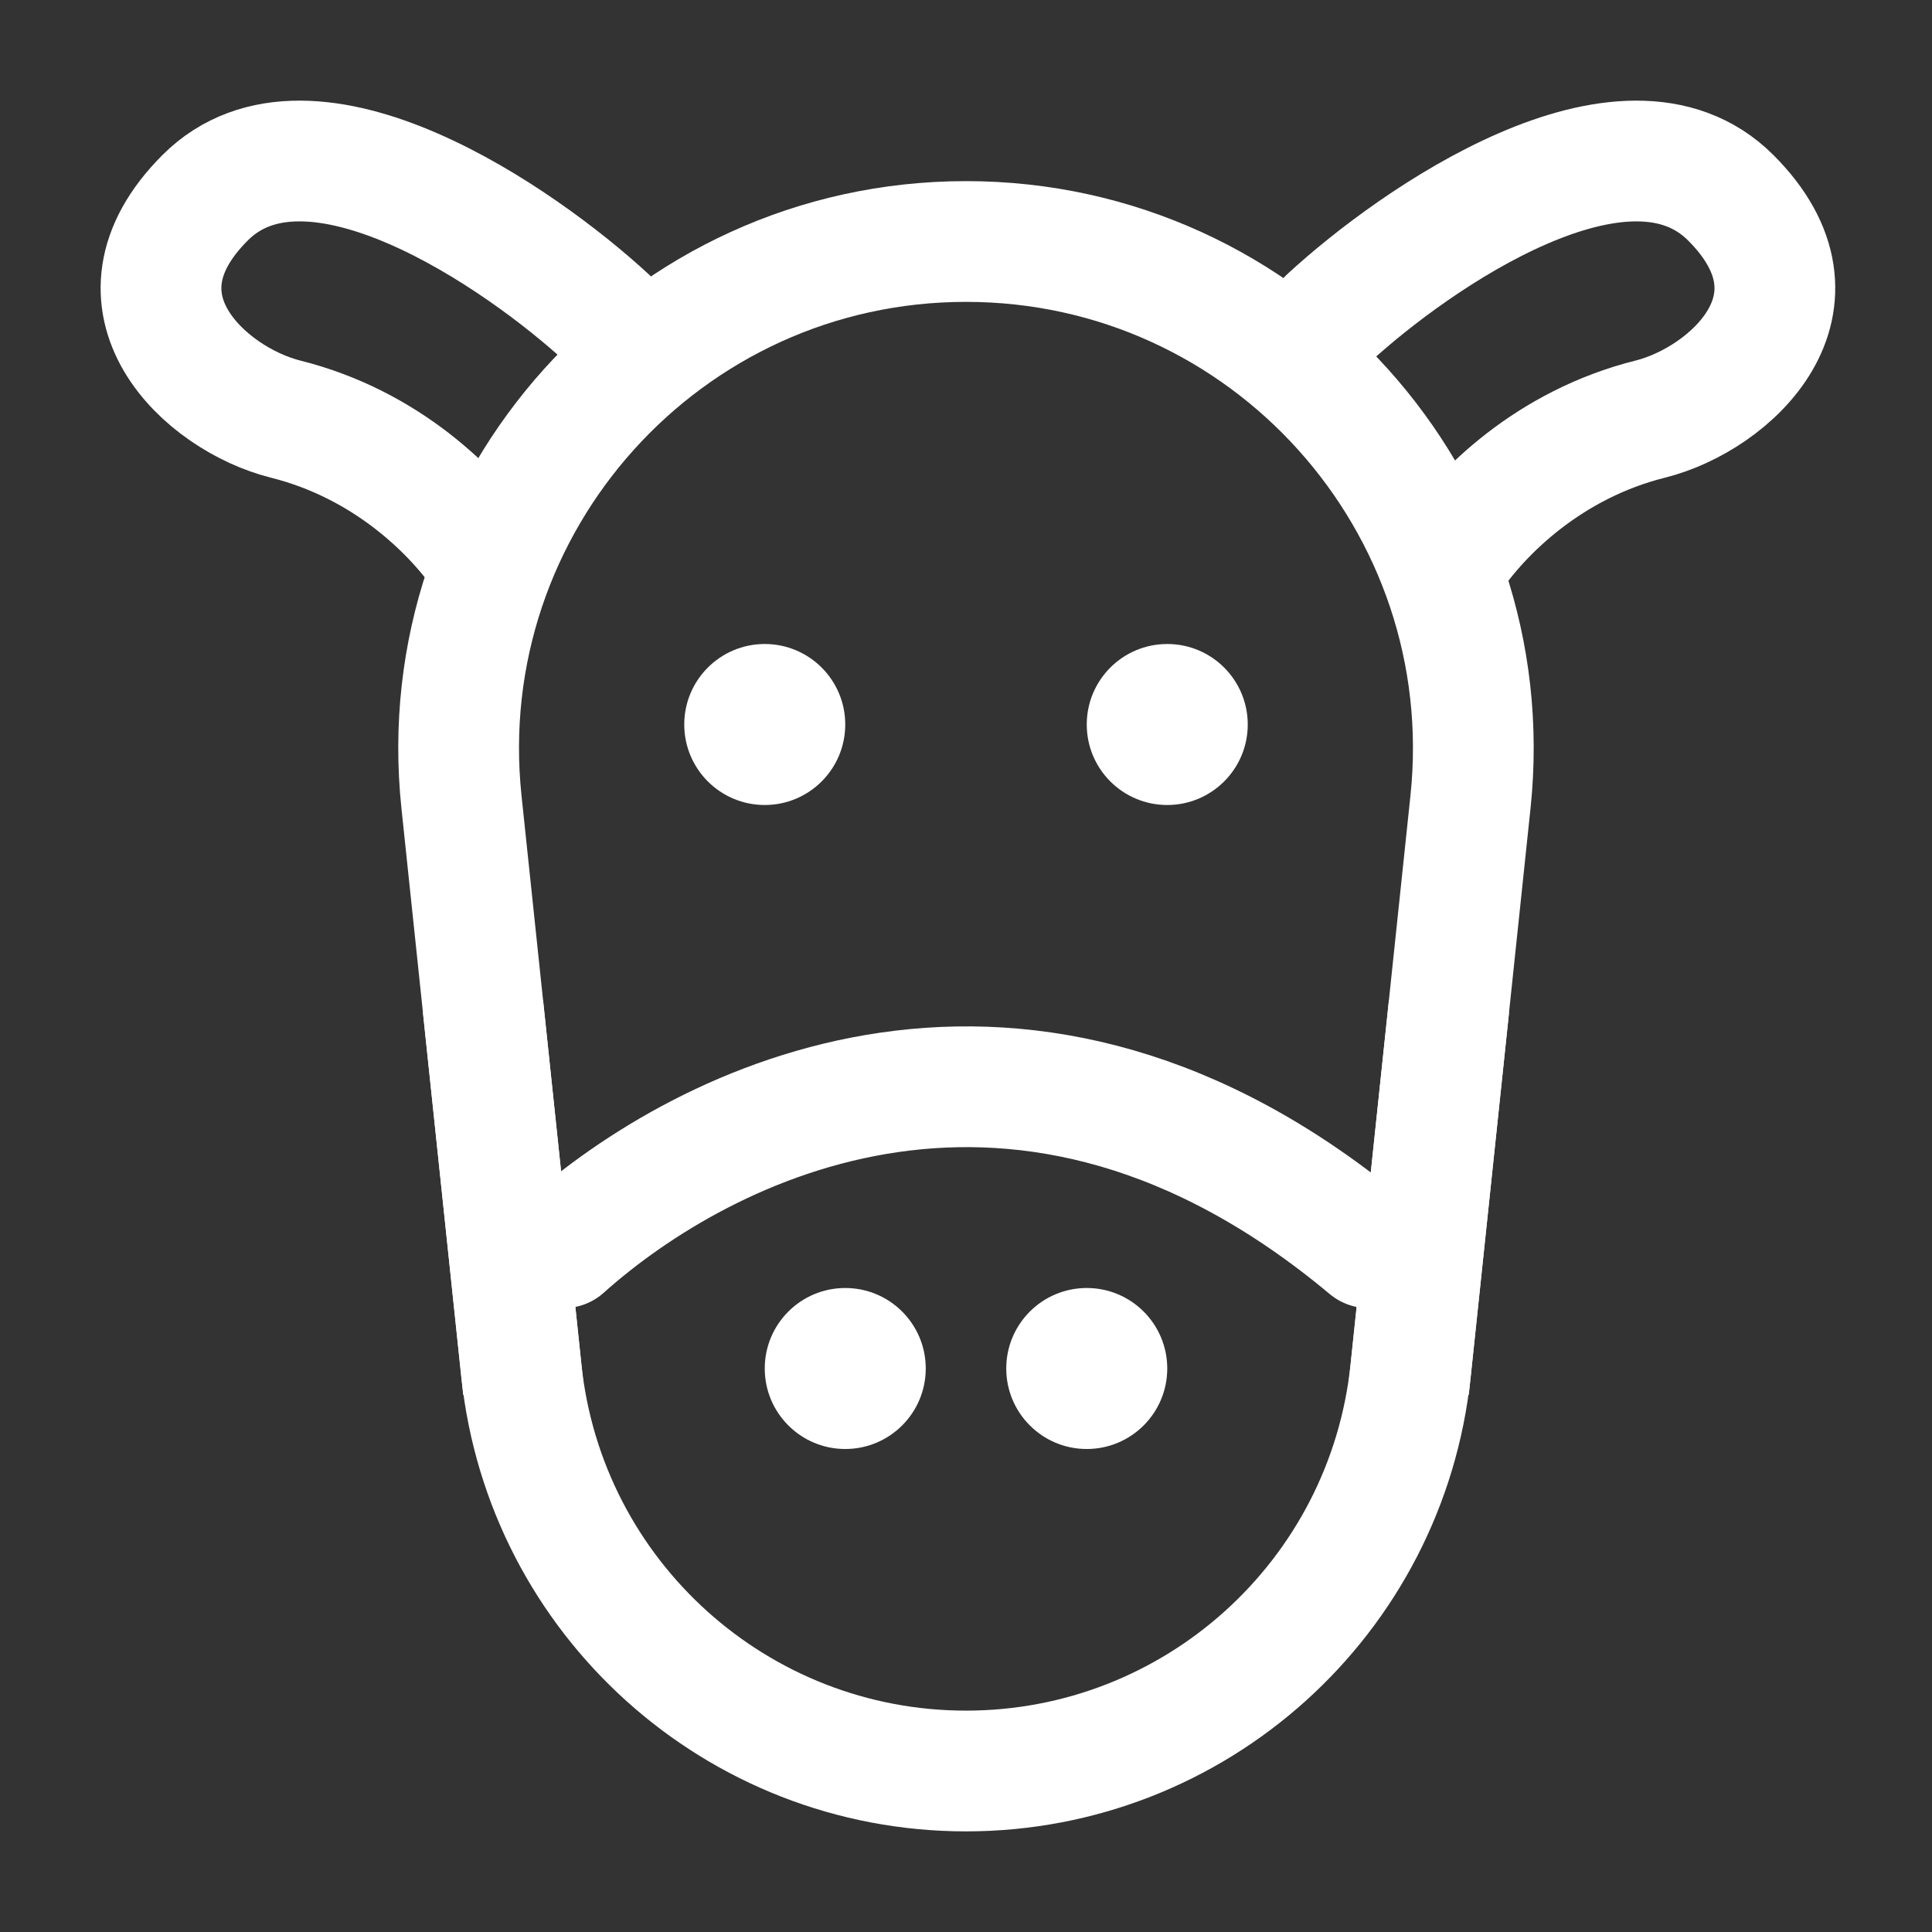 <?xml version="1.0" encoding="UTF-8"?><svg width="32" height="32" viewBox="0 0 48 48" fill="none" xmlns="http://www.w3.org/2000/svg"><rect x="0" y="0" width="48" height="48" fill="#333333" stroke="none"/><path d="M11.465 19.923C10.682 12.481 16.517 6 24 6C31.482 6 37.317 12.481 36.534 19.923L35.046 34.055C34.451 39.708 29.684 44 24 44C18.315 44 13.548 39.708 12.953 34.055L11.465 19.923Z" fill="none" stroke="#ffffff" stroke-width="3"/><path d="M13.999 31C17.492 27.875 25.428 23.83 33.999 31" stroke="#ffffff" stroke-width="3" stroke-linecap="round" stroke-linejoin="round"/><circle cx="19" cy="18" r="2" fill="#ffffff"/><circle cx="21" cy="34" r="2" fill="#ffffff"/><circle cx="29" cy="18" r="2" fill="#ffffff"/><circle cx="27" cy="34" r="2" fill="#ffffff"/><path d="M33 7.913C35.167 5.913 40.392 2.305 43 4.913C45.608 7.52 43 9.913 41 10.413C38.5 11.038 36.8 12.713 36 13.913" stroke="#ffffff" stroke-width="3" stroke-linecap="round" stroke-linejoin="round"/><path d="M15.096 7.913C12.93 5.913 7.704 2.305 5.096 4.913C2.488 7.52 5.096 9.913 7.096 10.413C9.596 11.038 11.296 12.713 12.096 13.913" stroke="#ffffff" stroke-width="3" stroke-linecap="round" stroke-linejoin="round"/><path d="M12 25L13 34.5" stroke="#ffffff" stroke-width="3"/><path d="M36 25L35 34.5" stroke="#ffffff" stroke-width="3"/></svg>